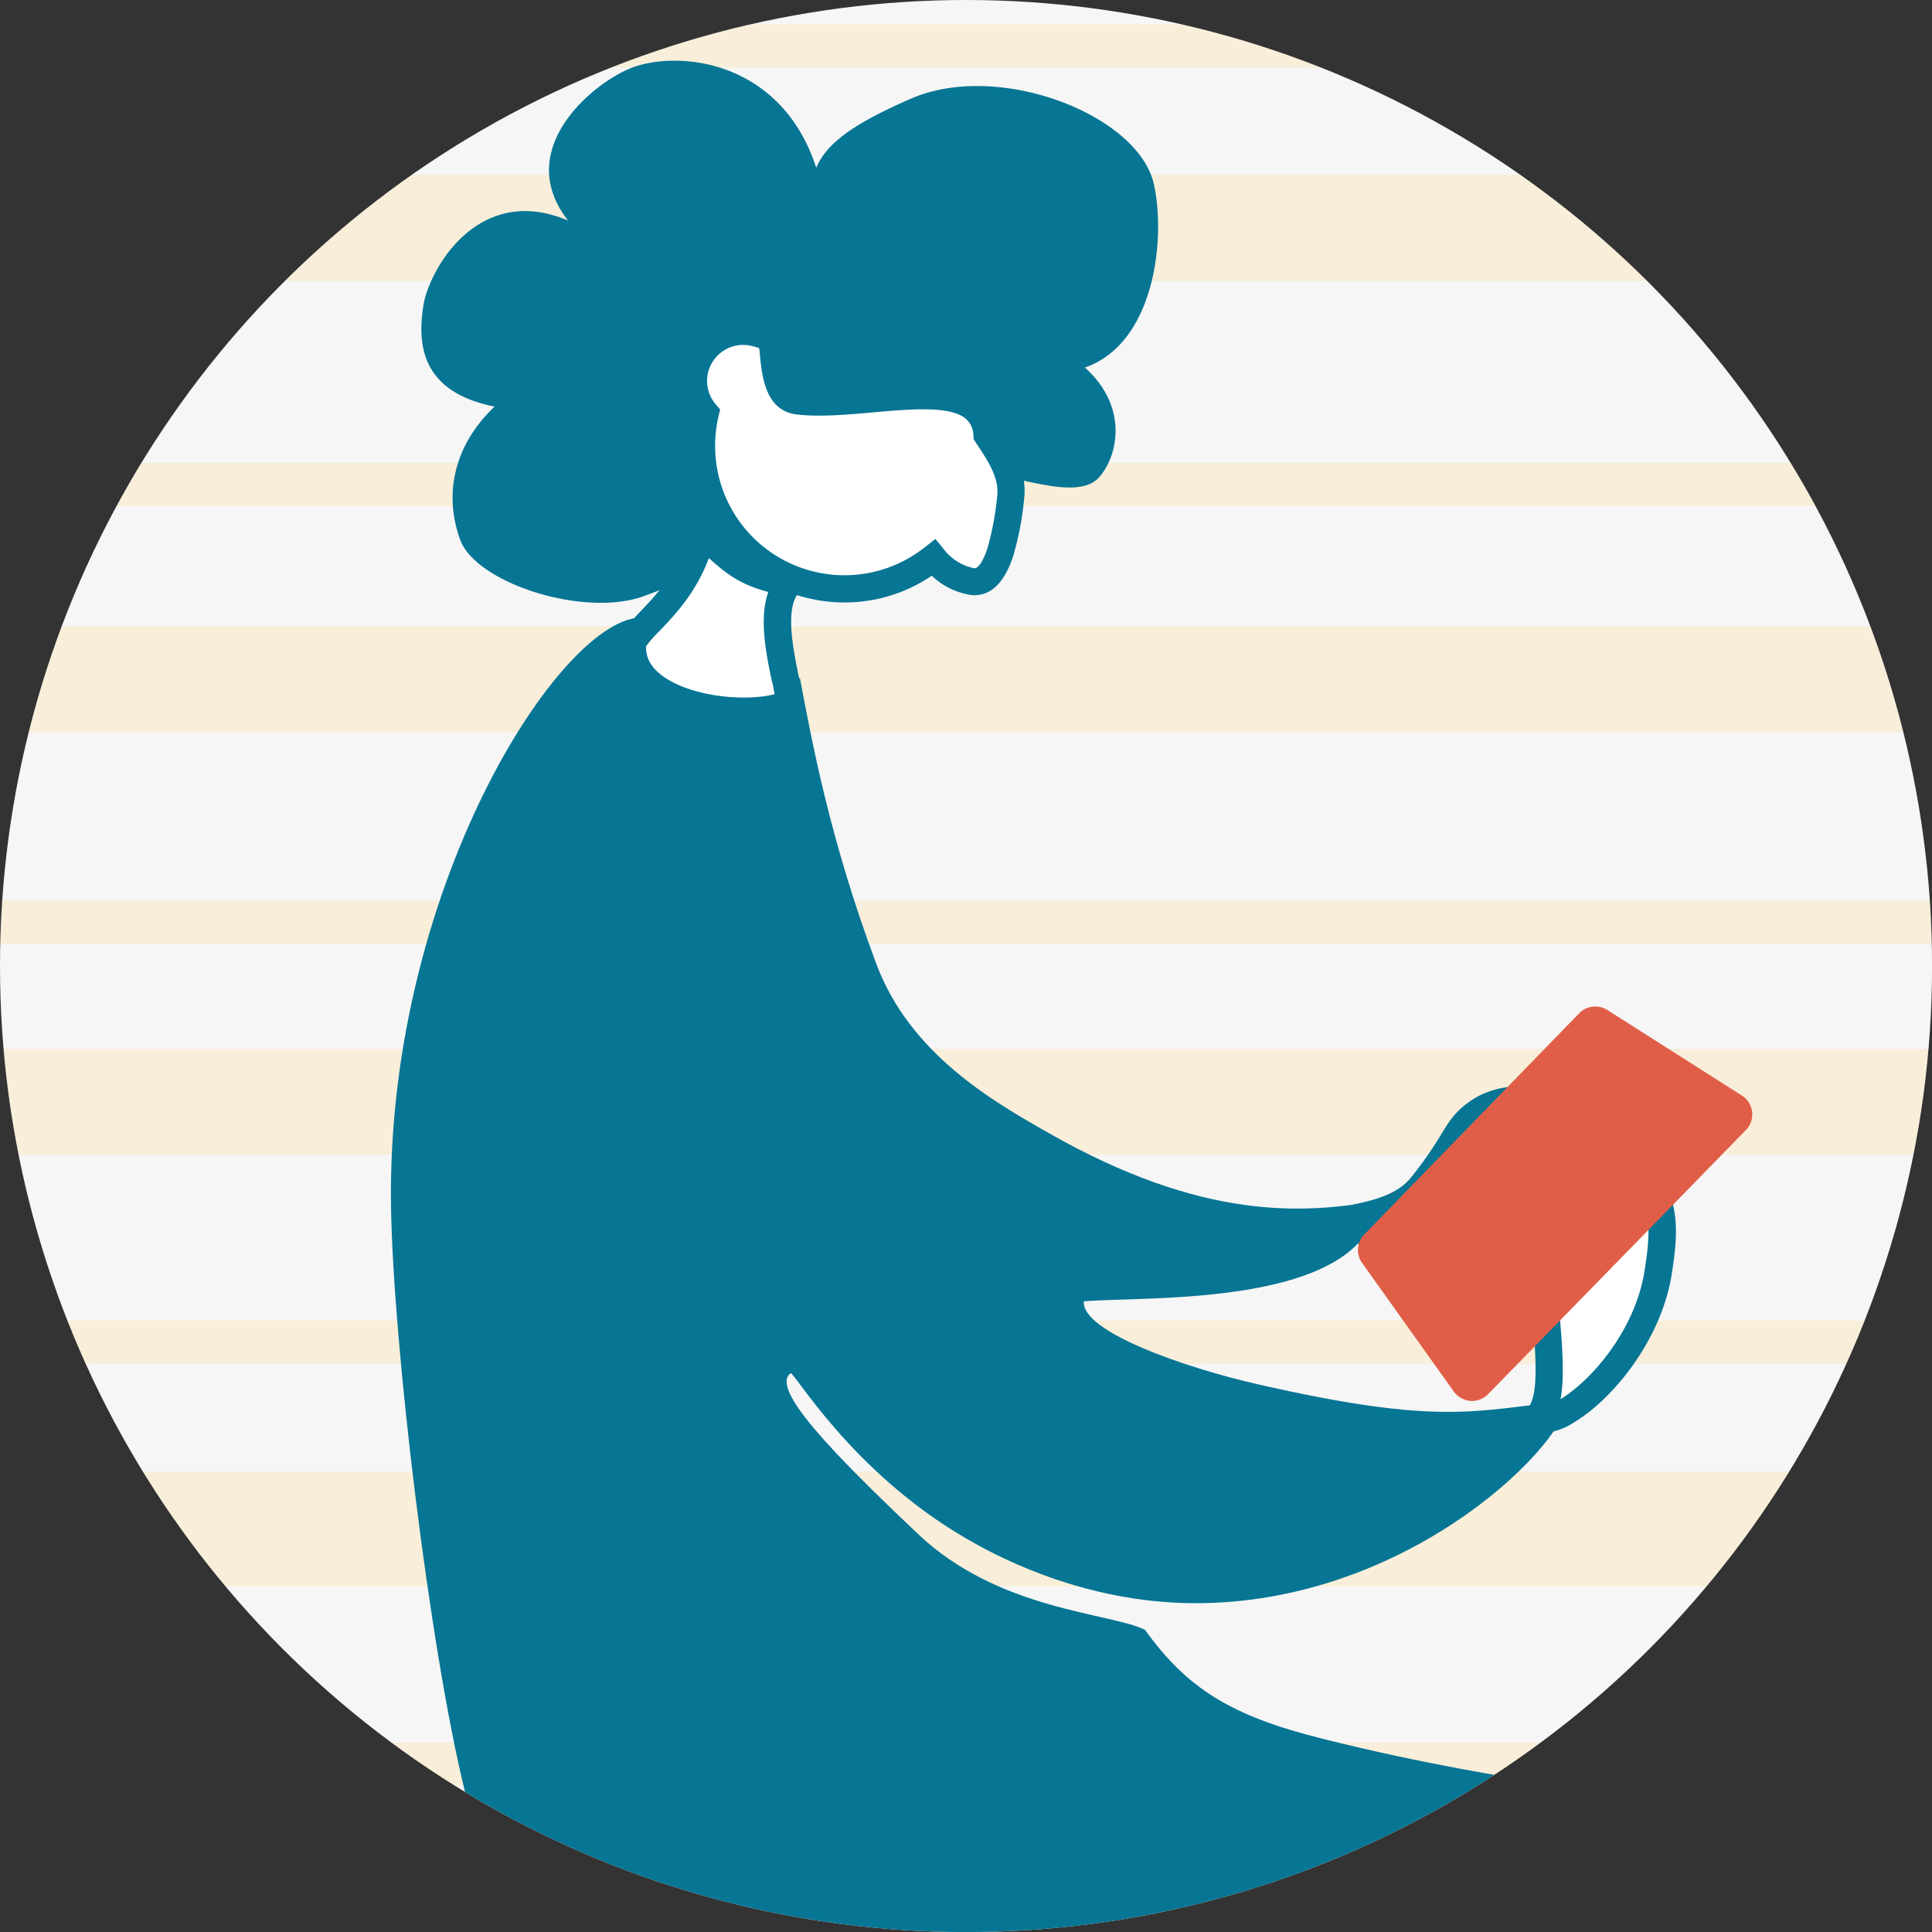 <svg id="Layer_1" data-name="Layer 1" xmlns="http://www.w3.org/2000/svg" xmlns:xlink="http://www.w3.org/1999/xlink" viewBox="0 0 329.79 329.79"><rect x="0" y="0" width="329.79" height="329.79" fill="#333333" stroke="none"/><defs><style>.cls-1{fill:none;}.cls-2{fill:#f6f6f6;}.cls-3{clip-path:url(#clip-path);}.cls-4{opacity:0.23;}.cls-5{fill:#ffd275;}.cls-6{fill:#077594;}.cls-7{fill:#fff;}.cls-8{fill:#e05e48;}</style><clipPath id="clip-path"><circle class="cls-1" cx="164.9" cy="164.9" r="164.9"/></clipPath></defs><circle class="cls-2" cx="164.9" cy="164.9" r="164.9"/><g class="cls-3"><g class="cls-4"><rect class="cls-5" x="-8.28" y="106.93" width="357.46" height="18.12"/><rect class="cls-5" x="-2.86" y="29.84" width="357.46" height="18.12"/><rect class="cls-5" x="-12.94" y="179.05" width="357.46" height="18.12"/><rect class="cls-5" x="-7.92" y="251.17" width="357.46" height="19.63"/><rect class="cls-5" x="-2.86" y="322.25" width="357.46" height="18.59"/><rect class="cls-5" x="-2.86" y="297.46" width="357.46" height="7.37"/><rect class="cls-5" x="-2.86" y="225.44" width="357.46" height="7.37"/><rect class="cls-5" x="-2.86" y="153.74" width="357.46" height="7.37"/><rect class="cls-5" x="-2.86" y="79.03" width="357.46" height="7.37"/><rect class="cls-5" x="-8.28" y="4.21" width="357.46" height="7.37"/></g><path class="cls-6" d="M128,91.19a54,54,0,0,1-17.72,10.43c-10.16,4-29-2-31.73-9.49-2.57-7-1.64-15.56,5.87-22.73-13.29-2.63-13-11.61-12.15-17.25,1-6.19,9.38-21,24.7-14.5-9.75-12.45,4.91-24.07,11.36-26.26,8.34-2.82,25.17-.7,31,17.25,1.91-4.59,7.26-7.88,16.07-11.76,15-6.6,38.87,2.7,41.55,14.5,2.08,9.18.24,27.19-11.76,31.36,7.59,6.79,5.58,15.33,2.35,18.81-2.54,2.74-8.1,1.53-13.32.39-10.95-2.38-12.2-6.08-18.92-7.63C139.1,70.57,131.06,88.53,128,91.19Z"/><path class="cls-7" d="M118.4,64a8.52,8.52,0,0,1,9.44-7.48,7.34,7.34,0,0,1,1.35.28c4.87-3.78.48,10.79,7.08,11.55,11.77,1.36,31.3-5.62,32.2,5.76,2.32,3.49,4.52,6.78,4.06,10.76C172,89.59,170.71,99.8,166,99.26a11,11,0,0,1-6.69-4.05,24.4,24.4,0,0,1-39.44-21.9,24.84,24.84,0,0,1,.48-2.76A8.52,8.52,0,0,1,118.4,64Z"/><path class="cls-6" d="M141.08,102.66A26.72,26.72,0,0,1,117.6,73c.08-.63.18-1.28.3-1.94a10.92,10.92,0,0,1-1.81-7.33h0a10.84,10.84,0,0,1,12-9.52l.66.1a3.39,3.39,0,0,1,3-.21c2.07.89,2.3,3.26,2.58,6,.31,3.14.69,5.76,2.2,5.93,3.46.4,7.85,0,12.1-.36,7.75-.69,15.07-1.34,19.21,2.16a8.32,8.32,0,0,1,2.87,5.46c2.34,3.53,4.65,7.21,4.11,11.84A51.91,51.91,0,0,1,173,94.74c-1.93,6.11-5,7.08-7.27,6.82a12.47,12.47,0,0,1-6.69-3.28,26.44,26.44,0,0,1-14.88,4.56A27.33,27.33,0,0,1,141.08,102.66Zm20-8.94A8.67,8.67,0,0,0,166.3,97c.72.07,1.61-1.37,2.32-3.61a51.21,51.21,0,0,0,1.6-8.69c.36-3.12-1.49-5.9-3.63-9.13l-.38-.59-.05-.59a3.88,3.88,0,0,0-1.3-2.91c-2.67-2.25-9.35-1.66-15.81-1.09-4.48.4-9.11.81-13.05.36-5.34-.62-5.93-6.55-6.28-10.09,0-.37-.09-.82-.14-1.25l-1-.29a6.17,6.17,0,0,0-7.85,5.24h0A6.11,6.11,0,0,0,122.16,69l.76.89-.26,1.14a21,21,0,0,0-.44,2.51A22.08,22.08,0,0,0,157.9,93.39L159.67,92Z"/><path class="cls-6" d="M136.55,115.77c-8.12,2.94-11,4.29-15.89,2.1-6.89-3.06-6.8-6.29-10.28-12.38-13.3-2.11-44.27,44.65-43.64,99.86.27,23.57,6.6,76.14,12.65,100.57,5.74,23.14-45.21-22.67-46.46-10.1C30.79,317.2,80,341.4,117,351.56c12.93,3.55,78.07,20.13,134.6-12.76,2.54-1.47,30.38-17.91,27.39-27.86-2-6.79-16.76-5-53.37-14.17-15.54-3.89-23-8.58-30.18-18.57-6-2.94-25-3.28-38.77-16.38-14.31-13.58-25.26-24.74-21.73-27.4.58-.43,10.29,16.84,30.23,28.34,3.92,2.26,18.24,10.32,36.84,10.87,36.76,1.08,64.43-26,65.65-34.48-15.8,1.54-21.34,4.35-52.9-2.84-12.57-2.86-30.21-9-29.75-14.17,10.11-.93,48.1,1.24,50.26-17.16-12.71,2.2-29.86,3.49-56.4-11.65-9.36-5.33-23.52-13.4-29.29-28.81C141.62,143.25,138.57,126.41,136.55,115.77Z"/><path class="cls-7" d="M262.62,242.17c4.08,1.55,18.16-10.2,20.43-25.09.69-4.54,1.8-11.89-2.43-15.09-4.58-3.47-13.64-.74-17,4.58-2,3.21-1,5.86,0,15.36C265.4,238.61,263.89,239.44,262.62,242.17Z"/><path class="cls-6" d="M261.79,244.34l-2.33-.88,1.05-2.27c.14-.29.27-.56.41-.82.95-1.87,1.93-3.8.41-18.19-.22-2.06-.43-3.8-.62-5.28-.7-5.57-1-8.36,1-11.57a16.69,16.69,0,0,1,10.94-7c3.68-.67,7,0,9.41,1.76,5.34,4,4.08,12.33,3.32,17.29-1.7,11.17-10,21.5-16.9,25.54a10.2,10.2,0,0,1-5,1.66A4.49,4.49,0,0,1,261.79,244.34ZM273.45,203a12.05,12.05,0,0,0-7.84,4.85c-1.09,1.74-1,3.2-.29,8.52.19,1.51.41,3.27.63,5.37,1,9.61,1,14.2.43,17.11.38-.24.79-.51,1.24-.84,5.54-4,11.75-12.14,13.13-21.23.6-3.94,1.6-10.52-1.53-12.89a6.27,6.27,0,0,0-3.8-1.08A11.4,11.4,0,0,0,273.45,203Z"/><path class="cls-7" d="M229.58,208.8c6.84,3,16.65,7.87,27.08.53,2.26-1.6,15.34-11.3,14.1-16.22s-12-7.4-18.07-3.52c-4.31,2.77-3.66,4.92-10,12.84C238.22,208,229.1,207.55,229.58,208.8Z"/><path class="cls-6" d="M229.64,211.36l-1.89-.82-.34-.91a2.56,2.56,0,0,1,.13-2.13c.67-1.25,1.92-1.53,4-2,2.77-.62,7-1.57,9.33-4.52a64.53,64.53,0,0,0,5.1-7.29c1.49-2.43,2.57-4.19,5.48-6.05,4.71-3,11.17-2.66,15.49-.95,3.3,1.31,5.46,3.39,6.08,5.85.76,3-1.27,6.72-6.39,11.61a84.67,84.67,0,0,1-8.63,7.08,22.07,22.07,0,0,1-13,4.26C239.06,215.49,233.73,213.16,229.64,211.36ZM254,191.54c-2,1.3-2.65,2.33-4,4.59a68.32,68.32,0,0,1-5.43,7.75,16.59,16.59,0,0,1-8.23,5.19c5.69,2.1,12.21,3.19,19.07-1.64,7.4-5.21,13.69-11.77,13.18-13.76-.23-.93-1.49-1.95-3.28-2.66a14.89,14.89,0,0,0-5.37-1A11,11,0,0,0,254,191.54Z"/><path class="cls-8" d="M297.32,187l-22.95-14.6a3.84,3.84,0,0,0-4.8.56l-36.68,37.75a3.82,3.82,0,0,0-.38,4.88l15.64,21.93A3.83,3.83,0,0,0,254,238l44-45.08A3.81,3.81,0,0,0,297.32,187Z"/></g><path class="cls-7" d="M134.8,99.44c-4.56,4.72-.22,16.71,0,20.63-7.43,3.32-27.4.57-26.81-10,.32-3,9.11-7.37,11.84-18.87C124.62,95,126,98,134.8,99.44Z"/><path class="cls-6" d="M110.78,119.43c-3.56-2.45-5.33-5.73-5.12-9.48v-.12c.2-1.83,1.59-3.28,3.52-5.3,2.85-3,6.76-7,8.37-13.86l.85-3.55,2.86,2.27c1.07.85,2,1.67,2.82,2.4,2.92,2.6,4.85,4.32,11.09,5.36l4.36.73-3.07,3.18c-2.58,2.66-1,10-.13,14.36a34.05,34.05,0,0,1,.77,4.52l.08,1.6-1.45.65a22.66,22.66,0,0,1-8.89,1.53C121.3,123.72,115,122.36,110.78,119.43Zm21-3.06c-1-4.71-2.25-10.79-.63-15.32C126,99.7,123.65,97.62,121,95.27c-2.23,6-5.9,9.8-8.46,12.48a19.18,19.18,0,0,0-2.26,2.57c-.07,2.06.95,3.79,3.13,5.28,4.79,3.3,13.72,4.2,18.81,2.9C132.1,117.85,132,117.12,131.79,116.37Z"/></svg>